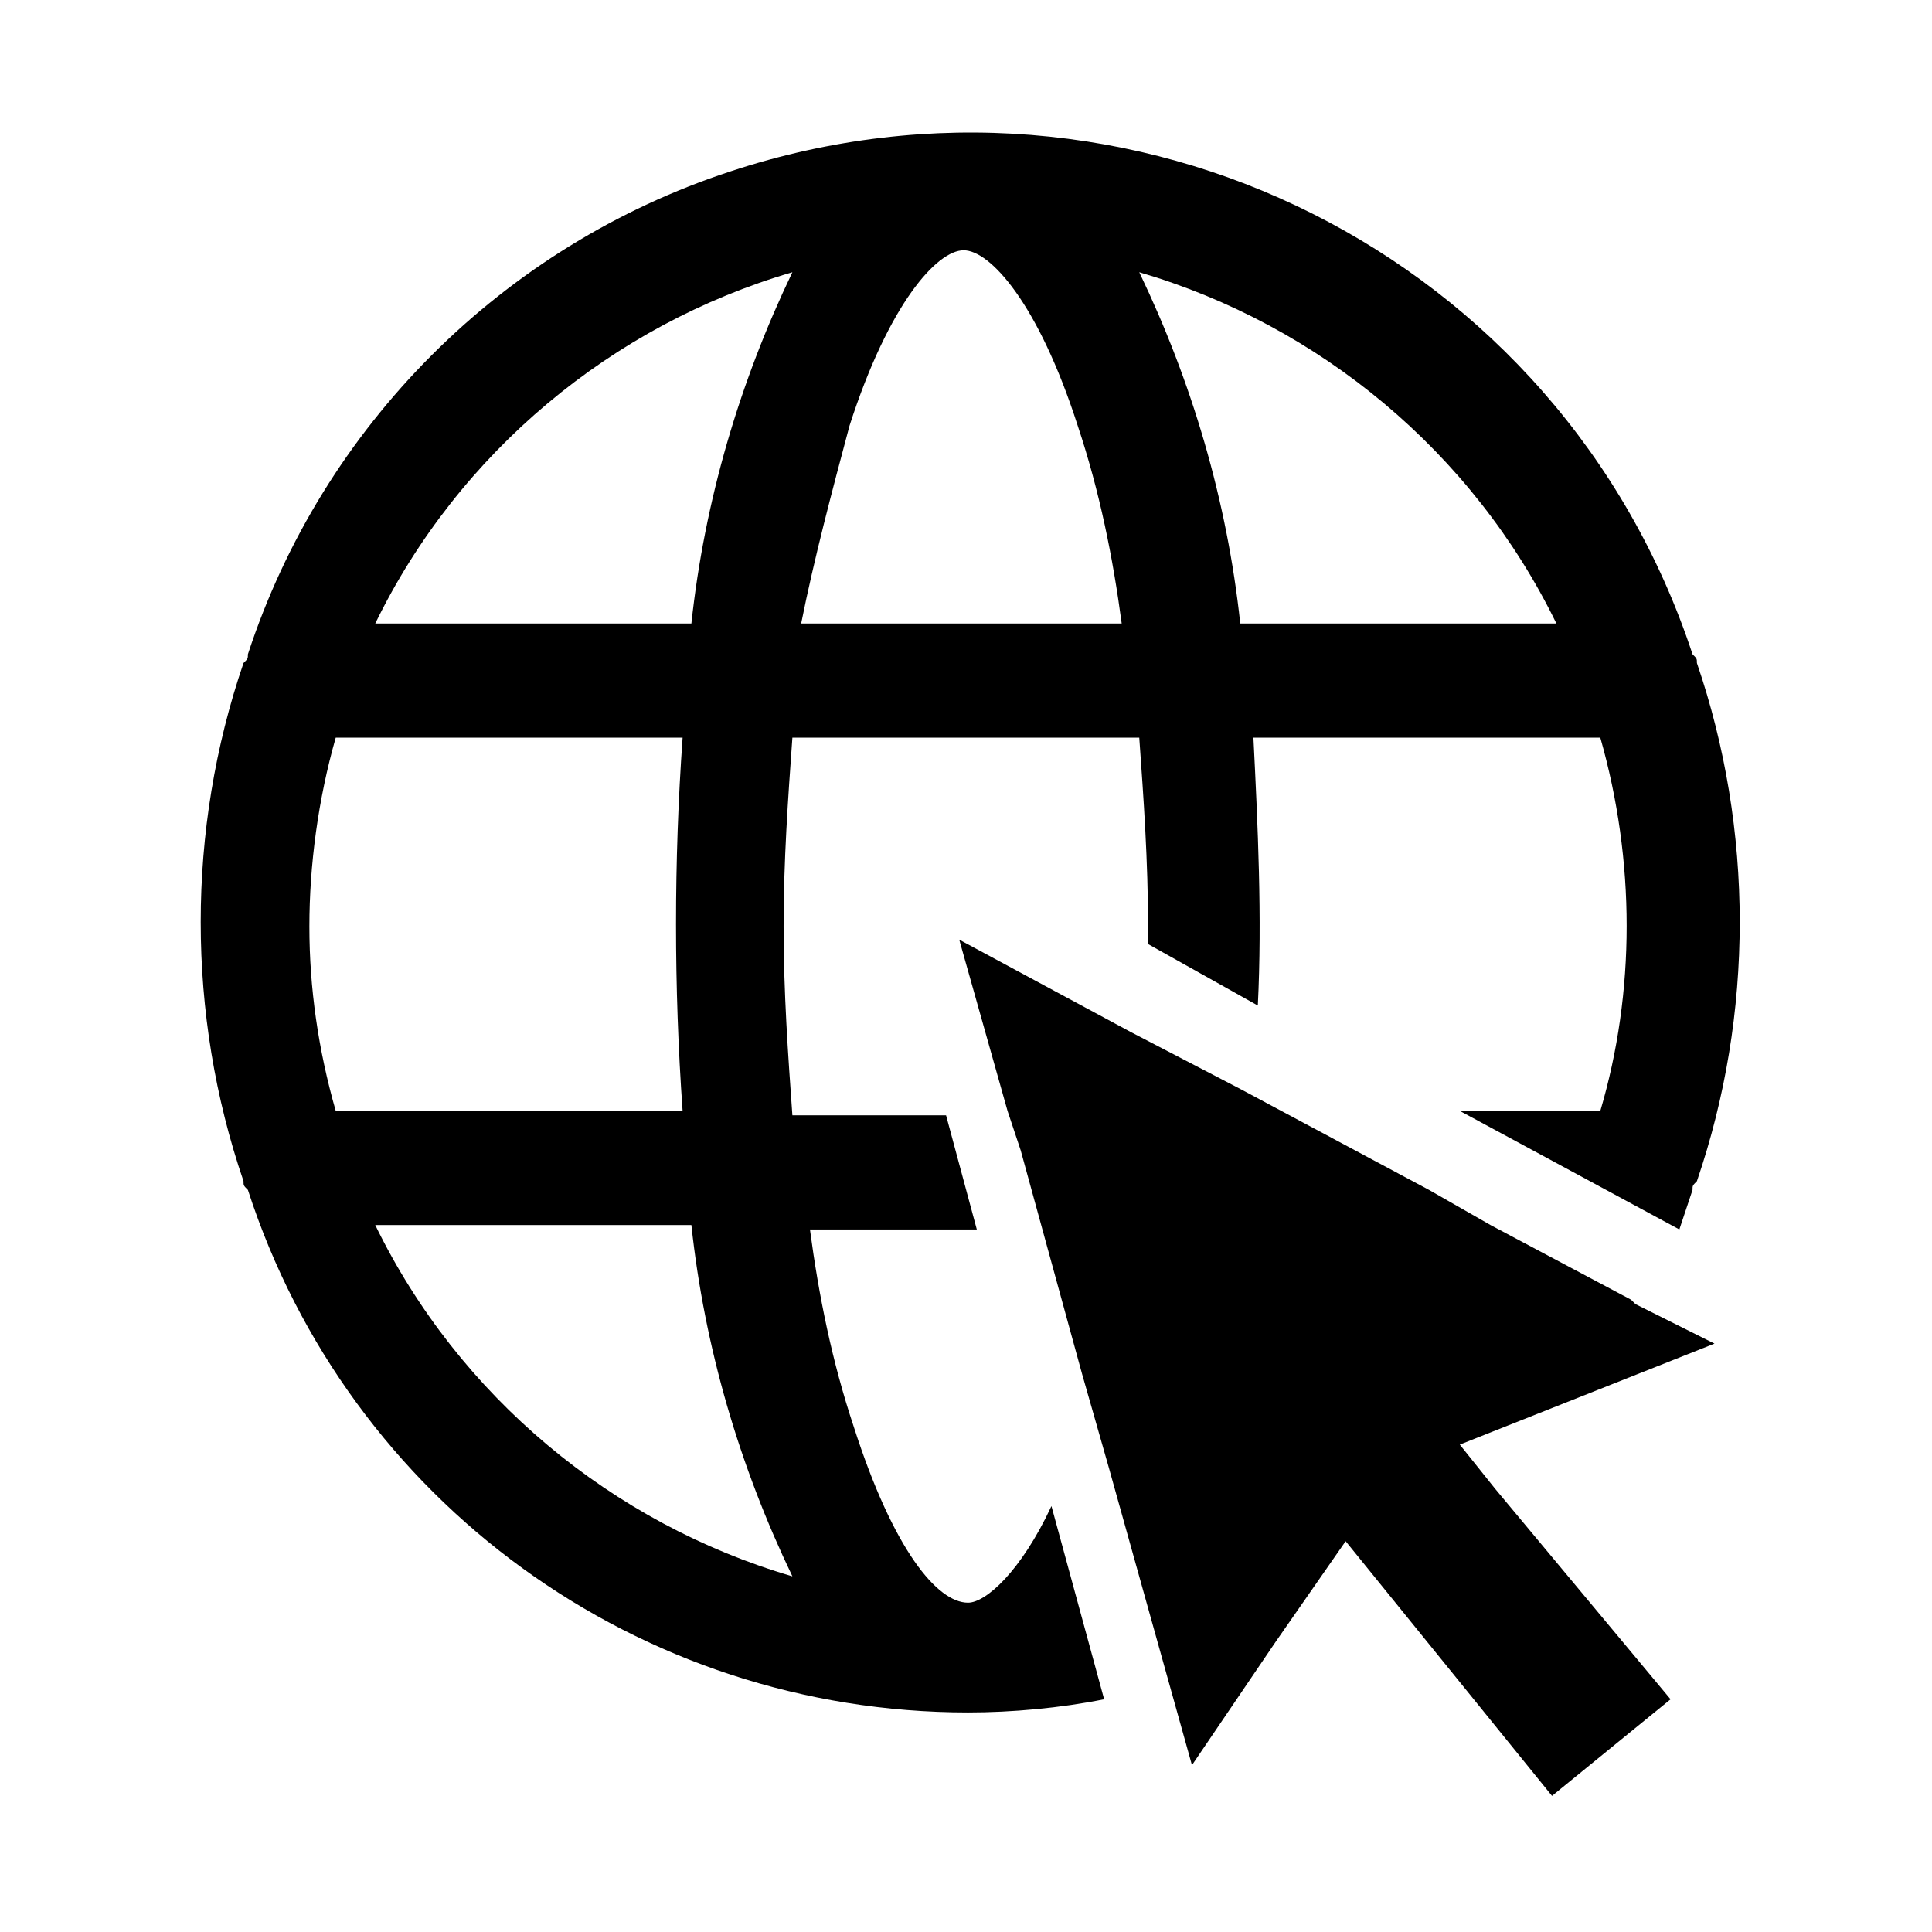 <svg xmlns="http://www.w3.org/2000/svg" viewBox="0 0 44 44">
<g id="Group_506" transform="translate(-215 -1562)">
	<g id="Group_149" transform="translate(219.046 1565)">
		<path id="Path_49" class="st0" d="M33.2,26.7l-0.1-0.1l-3.2-1.7l-1.4-0.8l-4.3-2.3l-2.5-1.3l-3.9-2.1l1.1,3.9l0.3,0.9l1.4,5.1
			l0.6,2.1l1.9,6.8l1.9-2.8l1.6-2.3l4.7,5.8l2.7-2.2L30,30.9l-0.8-1l5.8-2.3L33.2,26.7z"/>
		<path id="Path_50" class="st0" d="M18,33.5c-0.7,0-1.7-1.2-2.6-4c-0.5-1.5-0.8-3-1-4.5h3.8l-0.7-2.6H14c-0.1-1.4-0.2-2.8-0.2-4.3
			s0.1-2.9,0.2-4.3h7.9c0.1,1.4,0.2,2.8,0.2,4.3v0.4l2.5,1.4c0.1-2,0-4.1-0.1-6.1h7.9c0.8,2.8,0.8,5.8,0,8.5h-3.2l5,2.7
			c0.1-0.3,0.2-0.6,0.3-0.9c0-0.1,0-0.1,0.1-0.2c1.3-3.8,1.3-8,0-11.8c0-0.1,0-0.1-0.1-0.2c-3-9.1-12.8-14-21.9-11
			c-5.2,1.7-9.3,5.8-11,11c0,0.1,0,0.1-0.1,0.2c-1.3,3.8-1.3,8,0,11.8c0,0.1,0,0.1,0.1,0.2C3.9,31.2,10.5,36,18,36
			c1,0,2.1-0.1,3.1-0.3l-1.2-4.4C19.2,32.8,18.4,33.5,18,33.5L18,33.5z M31.4,11.2h-7.2c-0.3-2.8-1.1-5.5-2.3-8
			C26,4.4,29.5,7.3,31.4,11.2z M15.3,6.7c0.9-2.8,2-4,2.6-4s1.7,1.2,2.6,4c0.5,1.5,0.8,3,1,4.5h-7.3C14.5,9.7,14.9,8.2,15.3,6.7z
			 M14,3.2c-1.2,2.5-2,5.2-2.3,8H4.5C6.4,7.3,9.9,4.4,14,3.2z M3,18.1c0-1.4,0.2-2.9,0.6-4.3h7.9c-0.2,2.8-0.2,5.7,0,8.5H3.6
			C3.2,20.9,3,19.5,3,18.1z M4.5,24.9h7.2c0.3,2.8,1.1,5.5,2.3,8C9.9,31.7,6.4,28.8,4.5,24.9z"/>
	</g>
</g>
</svg>

